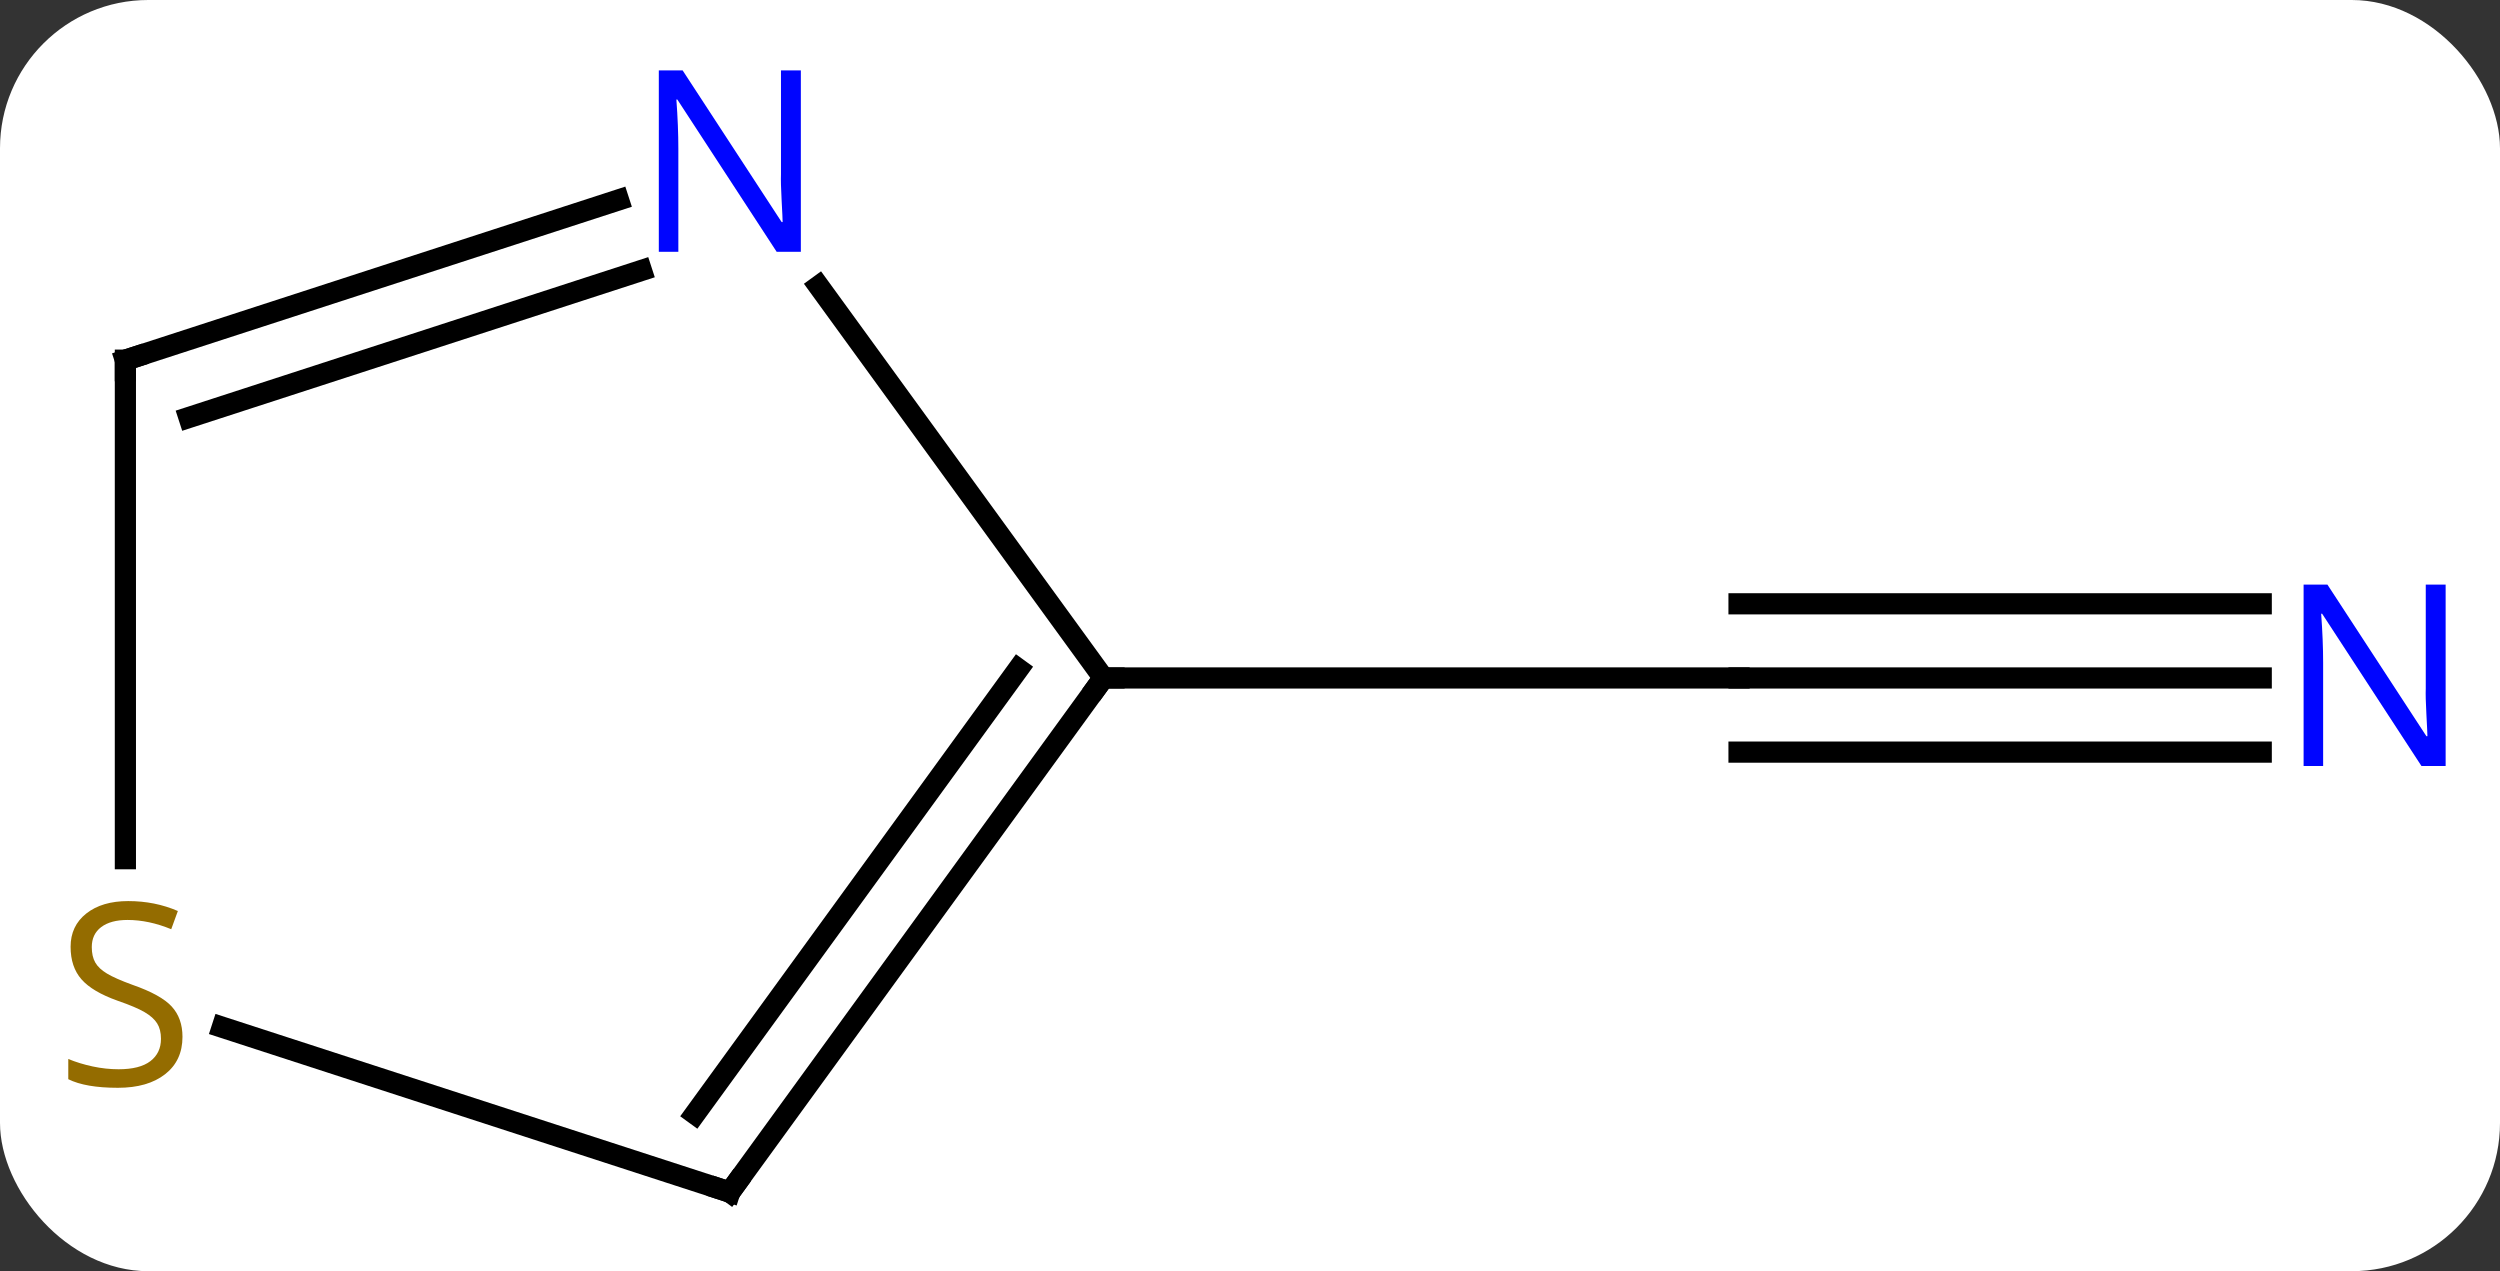 <svg width="118" viewBox="0 0 118 60" style="fill-opacity:1; color-rendering:auto; color-interpolation:auto; text-rendering:auto; stroke:black; stroke-linecap:square; stroke-miterlimit:10; shape-rendering:auto; stroke-opacity:1; fill:black; stroke-dasharray:none; font-weight:normal; stroke-width:1; font-family:'Open Sans'; font-style:normal; stroke-linejoin:miter; font-size:12; stroke-dashoffset:0; image-rendering:auto;" height="60" class="cas-substance-image" xmlns:xlink="http://www.w3.org/1999/xlink" xmlns="http://www.w3.org/2000/svg"><rect x="0" y="0" width="118" height="60" fill="#333333" stroke="none"/><svg class="cas-substance-single-component"><rect y="0" x="0" width="118" stroke="none" ry="7" rx="7" height="60" fill="white" class="cas-substance-group"/><svg y="0" x="0" width="118" viewBox="0 0 118 60" style="fill:black;" height="60" class="cas-substance-single-component-image"><svg><g><g transform="translate(59,32)" style="text-rendering:geometricPrecision; color-rendering:optimizeQuality; color-interpolation:linearRGB; stroke-linecap:butt; image-rendering:optimizeQuality;"><line y2="0" y1="0" x2="47.73" x1="23.082" style="fill:none;"/><line y2="-3.5" y1="-3.5" x2="47.73" x1="23.082" style="fill:none;"/><line y2="3.5" y1="3.5" x2="47.73" x1="23.082" style="fill:none;"/><line y2="0" y1="0" x2="-6.918" x1="23.082" style="fill:none;"/><line y2="24.27" y1="0" x2="-24.552" x1="-6.918" style="fill:none;"/><line y2="20.578" y1="-0.422" x2="-26.196" x1="-10.937" style="fill:none;"/><line y2="-18.496" y1="0" x2="-20.357" x1="-6.918" style="fill:none;"/><line y2="16.486" y1="24.27" x2="-48.509" x1="-24.552" style="fill:none;"/><line y2="-15" y1="-22.563" x2="-53.082" x1="-29.806" style="fill:none;"/><line y2="-12.296" y1="-19.234" x2="-50.079" x1="-28.724" style="fill:none;"/><line y2="-15" y1="8.531" x2="-53.082" x1="-53.082" style="fill:none;"/></g><g transform="translate(59,32)" style="fill:rgb(0,5,255); text-rendering:geometricPrecision; color-rendering:optimizeQuality; image-rendering:optimizeQuality; font-family:'Open Sans'; stroke:rgb(0,5,255); color-interpolation:linearRGB;"><path style="stroke:none;" d="M56.434 4.156 L55.293 4.156 L50.605 -3.031 L50.559 -3.031 Q50.652 -1.766 50.652 -0.719 L50.652 4.156 L49.73 4.156 L49.73 -4.406 L50.855 -4.406 L55.527 2.75 L55.574 2.75 Q55.574 2.594 55.527 1.734 Q55.48 0.875 55.496 0.5 L55.496 -4.406 L56.434 -4.406 L56.434 4.156 Z"/></g><g transform="translate(59,32)" style="stroke-linecap:butt; text-rendering:geometricPrecision; color-rendering:optimizeQuality; image-rendering:optimizeQuality; font-family:'Open Sans'; color-interpolation:linearRGB; stroke-miterlimit:5;"><path style="fill:none;" d="M-7.212 0.405 L-6.918 0 L-6.418 0"/><path style="fill:none;" d="M-24.258 23.866 L-24.552 24.27 L-25.027 24.116"/><path style="fill:rgb(0,5,255); stroke:none;" d="M-21.2 -20.114 L-22.341 -20.114 L-27.029 -27.301 L-27.075 -27.301 Q-26.982 -26.036 -26.982 -24.989 L-26.982 -20.114 L-27.904 -20.114 L-27.904 -28.676 L-26.779 -28.676 L-22.107 -21.52 L-22.06 -21.52 Q-22.06 -21.676 -22.107 -22.536 Q-22.154 -23.395 -22.138 -23.77 L-22.138 -28.676 L-21.2 -28.676 L-21.2 -20.114 Z"/><path style="fill:rgb(148,108,0); stroke:none;" d="M-50.387 16.938 Q-50.387 18.062 -51.207 18.703 Q-52.027 19.344 -53.434 19.344 Q-54.965 19.344 -55.777 18.938 L-55.777 17.984 Q-55.246 18.203 -54.629 18.336 Q-54.012 18.469 -53.402 18.469 Q-52.402 18.469 -51.902 18.086 Q-51.402 17.703 -51.402 17.031 Q-51.402 16.594 -51.582 16.305 Q-51.762 16.016 -52.176 15.773 Q-52.59 15.531 -53.449 15.234 Q-54.637 14.812 -55.152 14.227 Q-55.668 13.641 -55.668 12.688 Q-55.668 11.703 -54.926 11.117 Q-54.184 10.531 -52.949 10.531 Q-51.684 10.531 -50.605 11 L-50.918 11.859 Q-51.98 11.422 -52.98 11.422 Q-53.777 11.422 -54.223 11.758 Q-54.668 12.094 -54.668 12.703 Q-54.668 13.141 -54.504 13.43 Q-54.34 13.719 -53.949 13.953 Q-53.559 14.188 -52.746 14.484 Q-51.402 14.953 -50.895 15.508 Q-50.387 16.062 -50.387 16.938 Z"/><path style="fill:none;" d="M-52.606 -15.155 L-53.082 -15 L-53.082 -14.5"/></g></g></svg></svg></svg></svg>